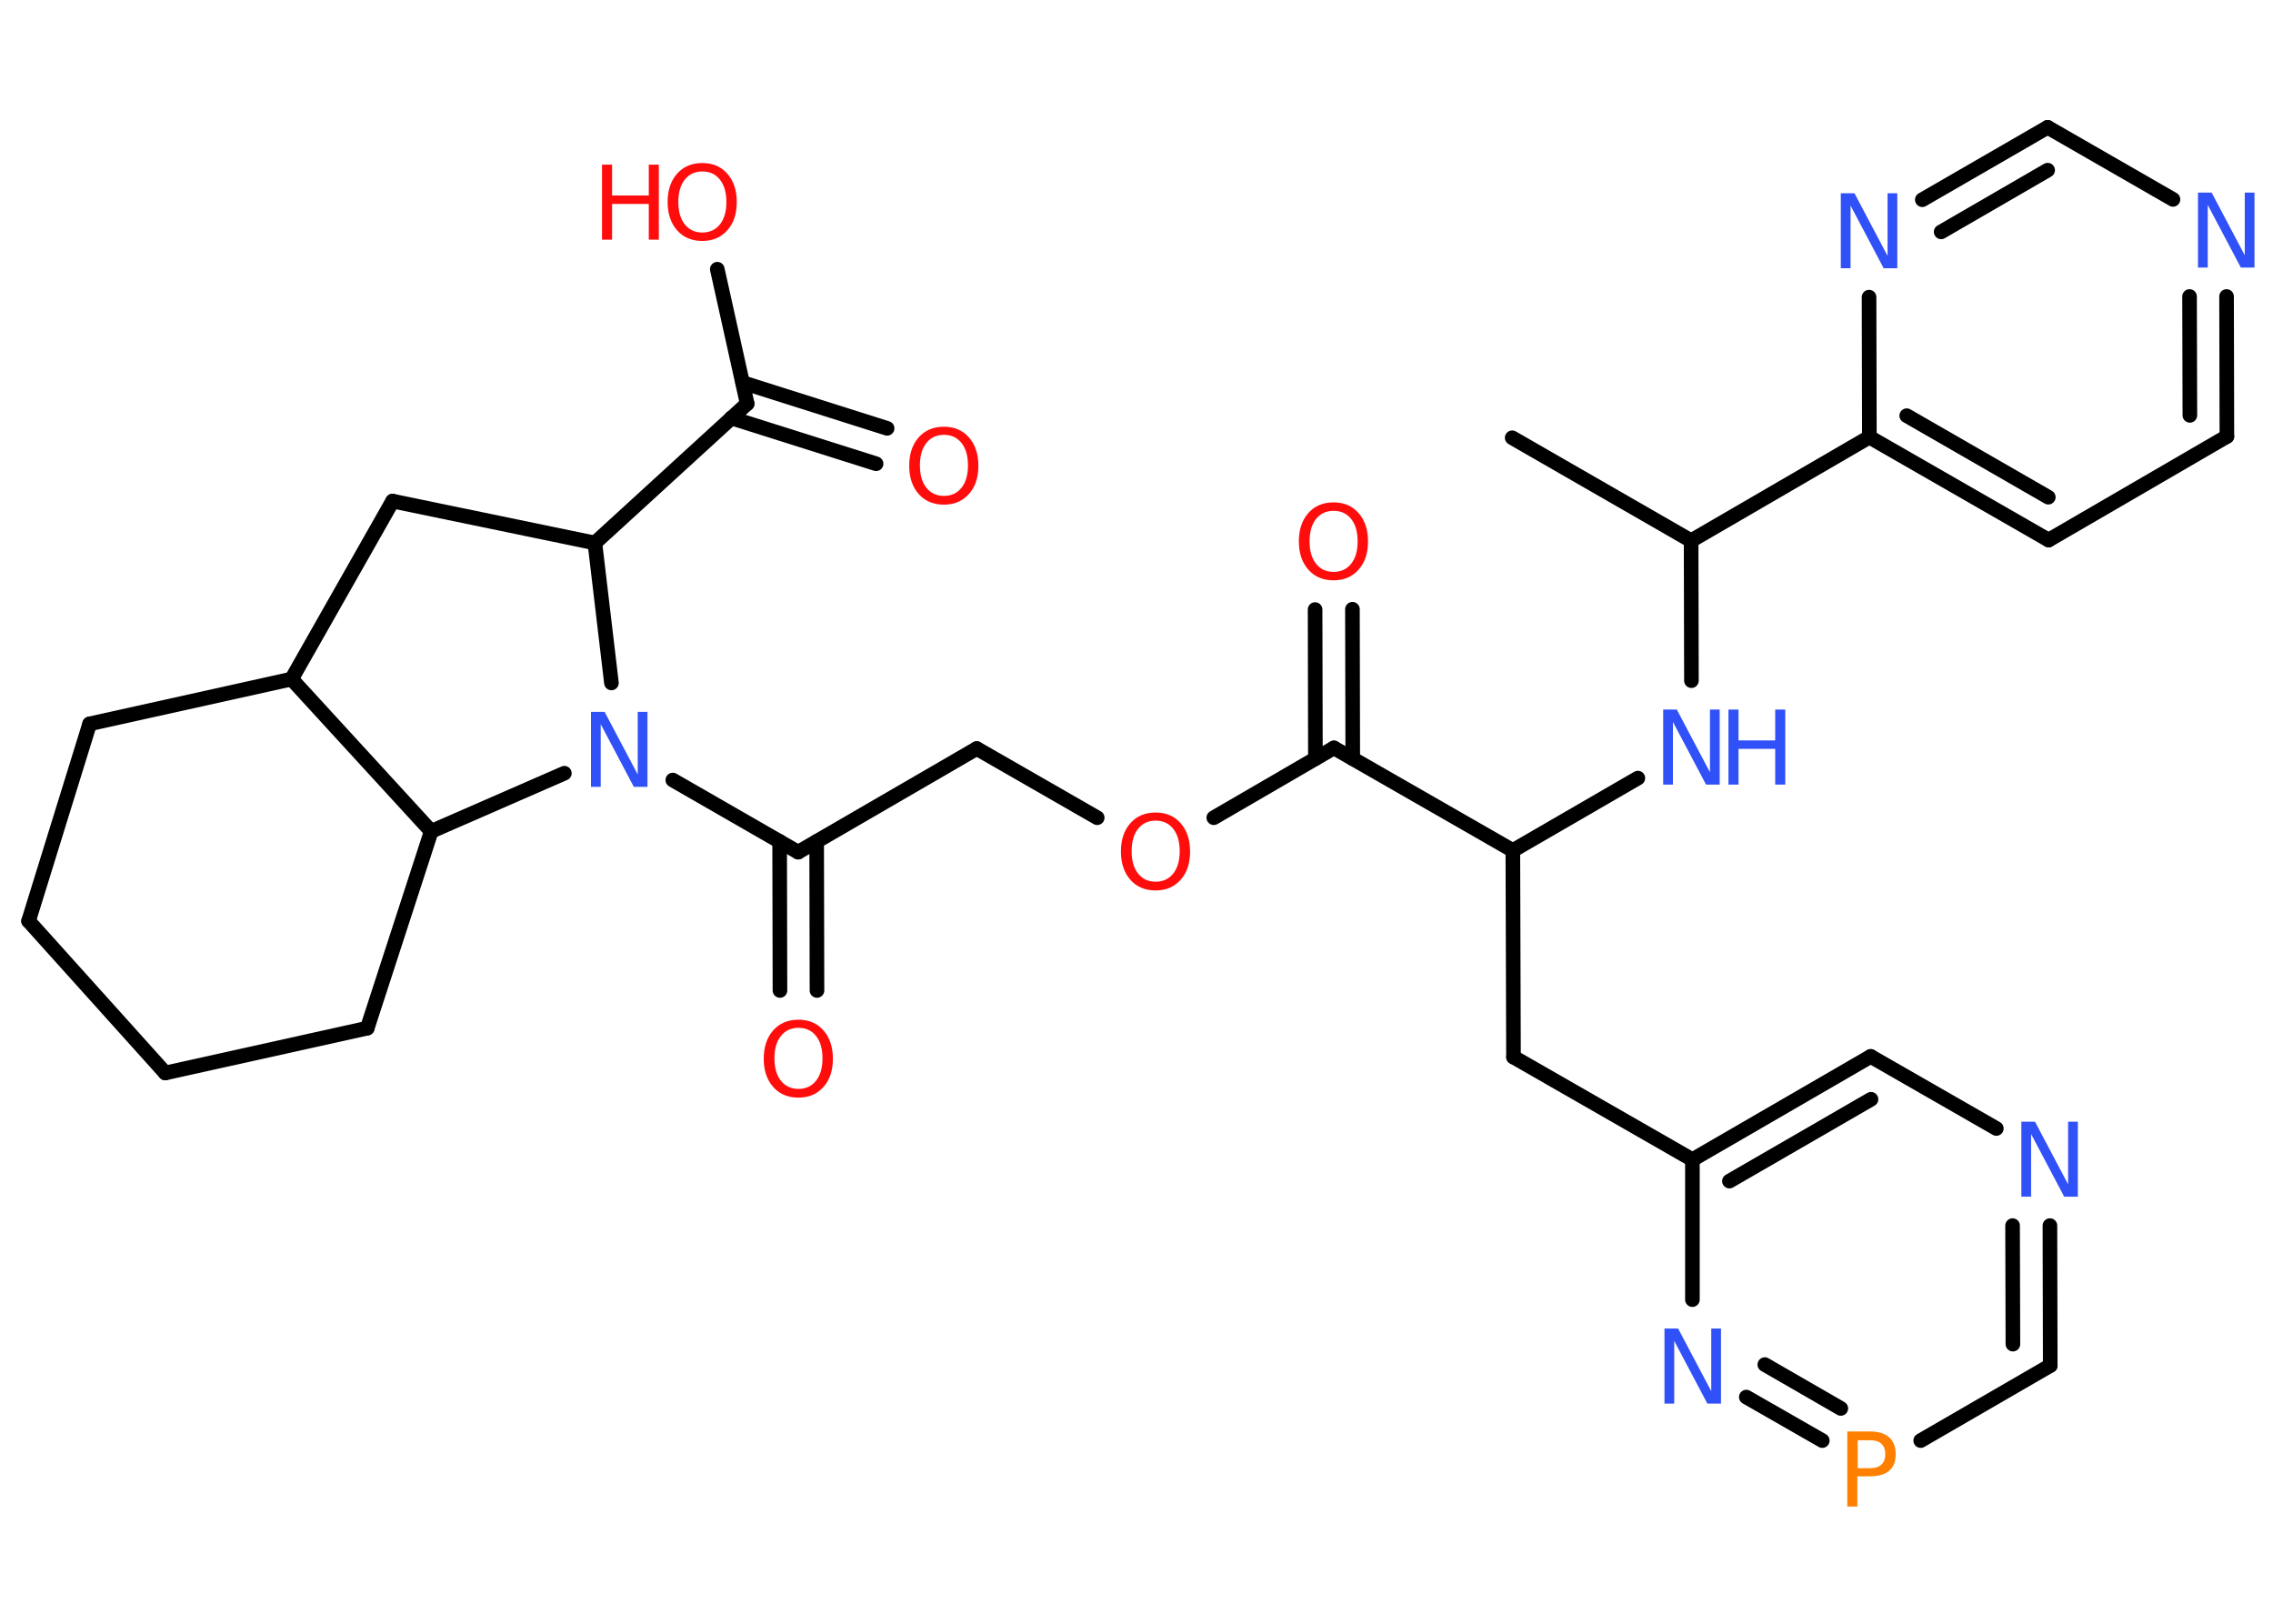 <?xml version='1.0' encoding='UTF-8'?>
<!DOCTYPE svg PUBLIC "-//W3C//DTD SVG 1.1//EN" "http://www.w3.org/Graphics/SVG/1.1/DTD/svg11.dtd">
<svg version='1.2' xmlns='http://www.w3.org/2000/svg' xmlns:xlink='http://www.w3.org/1999/xlink' width='70.0mm' height='50.0mm' viewBox='0 0 70.0 50.0'>
  <desc>Generated by the Chemistry Development Kit (http://github.com/cdk)</desc>
  <g stroke-linecap='round' stroke-linejoin='round' stroke='#000000' stroke-width='.45' fill='#3050F8'>
    <rect x='.0' y='.0' width='70.0' height='50.0' fill='#FFFFFF' stroke='none'/>
    <g id='mol1' class='mol'>
      <line id='mol1bnd1' class='bond' x1='46.57' y1='13.48' x2='52.08' y2='16.65'/>
      <line id='mol1bnd2' class='bond' x1='52.08' y1='16.65' x2='52.09' y2='20.96'/>
      <line id='mol1bnd3' class='bond' x1='50.44' y1='23.96' x2='46.59' y2='26.19'/>
      <line id='mol1bnd4' class='bond' x1='46.59' y1='26.19' x2='46.61' y2='32.55'/>
      <line id='mol1bnd5' class='bond' x1='46.61' y1='32.55' x2='52.12' y2='35.71'/>
      <g id='mol1bnd6' class='bond'>
        <line x1='57.61' y1='32.53' x2='52.12' y2='35.71'/>
        <line x1='57.62' y1='33.85' x2='53.26' y2='36.37'/>
      </g>
      <line id='mol1bnd7' class='bond' x1='57.61' y1='32.53' x2='61.48' y2='34.75'/>
      <g id='mol1bnd8' class='bond'>
        <line x1='63.14' y1='42.05' x2='63.13' y2='37.74'/>
        <line x1='61.99' y1='41.39' x2='61.98' y2='37.74'/>
      </g>
      <line id='mol1bnd9' class='bond' x1='63.14' y1='42.05' x2='59.15' y2='44.36'/>
      <g id='mol1bnd10' class='bond'>
        <line x1='53.78' y1='43.02' x2='56.12' y2='44.36'/>
        <line x1='54.35' y1='42.02' x2='56.69' y2='43.37'/>
      </g>
      <line id='mol1bnd11' class='bond' x1='52.12' y1='35.71' x2='52.12' y2='40.02'/>
      <line id='mol1bnd12' class='bond' x1='46.59' y1='26.19' x2='41.08' y2='23.03'/>
      <g id='mol1bnd13' class='bond'>
        <line x1='40.51' y1='23.36' x2='40.5' y2='18.77'/>
        <line x1='41.66' y1='23.36' x2='41.65' y2='18.76'/>
      </g>
      <line id='mol1bnd14' class='bond' x1='41.08' y1='23.03' x2='37.38' y2='25.18'/>
      <line id='mol1bnd15' class='bond' x1='33.79' y1='25.18' x2='30.08' y2='23.05'/>
      <line id='mol1bnd16' class='bond' x1='30.08' y1='23.05' x2='24.58' y2='26.24'/>
      <g id='mol1bnd17' class='bond'>
        <line x1='25.15' y1='25.91' x2='25.16' y2='30.5'/>
        <line x1='24.01' y1='25.91' x2='24.02' y2='30.5'/>
      </g>
      <line id='mol1bnd18' class='bond' x1='24.58' y1='26.24' x2='20.72' y2='24.02'/>
      <line id='mol1bnd19' class='bond' x1='18.83' y1='21.03' x2='18.32' y2='16.72'/>
      <line id='mol1bnd20' class='bond' x1='18.32' y1='16.72' x2='23.01' y2='12.43'/>
      <g id='mol1bnd21' class='bond'>
        <line x1='22.87' y1='11.78' x2='27.32' y2='13.19'/>
        <line x1='22.52' y1='12.87' x2='26.98' y2='14.28'/>
      </g>
      <line id='mol1bnd22' class='bond' x1='23.01' y1='12.43' x2='22.09' y2='8.29'/>
      <line id='mol1bnd23' class='bond' x1='18.32' y1='16.72' x2='12.09' y2='15.43'/>
      <line id='mol1bnd24' class='bond' x1='12.09' y1='15.43' x2='8.98' y2='20.91'/>
      <line id='mol1bnd25' class='bond' x1='8.98' y1='20.91' x2='2.76' y2='22.29'/>
      <line id='mol1bnd26' class='bond' x1='2.76' y1='22.29' x2='.88' y2='28.36'/>
      <line id='mol1bnd27' class='bond' x1='.88' y1='28.36' x2='5.09' y2='33.04'/>
      <line id='mol1bnd28' class='bond' x1='5.09' y1='33.04' x2='11.31' y2='31.66'/>
      <line id='mol1bnd29' class='bond' x1='11.31' y1='31.66' x2='13.28' y2='25.6'/>
      <line id='mol1bnd30' class='bond' x1='8.98' y1='20.91' x2='13.28' y2='25.6'/>
      <line id='mol1bnd31' class='bond' x1='17.38' y1='23.81' x2='13.28' y2='25.6'/>
      <line id='mol1bnd32' class='bond' x1='52.08' y1='16.65' x2='57.57' y2='13.46'/>
      <g id='mol1bnd33' class='bond'>
        <line x1='57.57' y1='13.46' x2='63.09' y2='16.63'/>
        <line x1='58.72' y1='12.8' x2='63.08' y2='15.31'/>
      </g>
      <line id='mol1bnd34' class='bond' x1='63.09' y1='16.63' x2='68.58' y2='13.44'/>
      <g id='mol1bnd35' class='bond'>
        <line x1='68.58' y1='13.44' x2='68.57' y2='9.13'/>
        <line x1='67.44' y1='12.79' x2='67.43' y2='9.13'/>
      </g>
      <line id='mol1bnd36' class='bond' x1='66.92' y1='6.14' x2='63.06' y2='3.92'/>
      <g id='mol1bnd37' class='bond'>
        <line x1='63.06' y1='3.92' x2='59.2' y2='6.15'/>
        <line x1='63.06' y1='5.24' x2='59.78' y2='7.14'/>
      </g>
      <line id='mol1bnd38' class='bond' x1='57.57' y1='13.46' x2='57.56' y2='9.15'/>
      <g id='mol1atm3' class='atom'>
        <path d='M51.22 21.85h.42l1.02 1.93v-1.93h.3v2.31h-.42l-1.02 -1.93v1.93h-.3v-2.31z' stroke='none'/>
        <path d='M53.23 21.85h.31v.95h1.13v-.95h.31v2.31h-.31v-1.1h-1.13v1.1h-.31v-2.31z' stroke='none'/>
      </g>
      <path id='mol1atm8' class='atom' d='M62.25 34.54h.42l1.02 1.93v-1.93h.3v2.31h-.42l-1.02 -1.93v1.93h-.3v-2.31z' stroke='none'/>
      <path id='mol1atm10' class='atom' d='M57.21 44.34v.87h.39q.22 .0 .34 -.11q.12 -.11 .12 -.32q.0 -.21 -.12 -.32q-.12 -.11 -.34 -.11h-.39zM56.89 44.08h.7q.39 .0 .59 .18q.2 .18 .2 .52q.0 .34 -.2 .51q-.2 .17 -.59 .17h-.39v.93h-.31v-2.31z' stroke='none' fill='#FF8000'/>
      <path id='mol1atm11' class='atom' d='M51.26 40.91h.42l1.02 1.93v-1.93h.3v2.31h-.42l-1.02 -1.93v1.93h-.3v-2.31z' stroke='none'/>
      <path id='mol1atm13' class='atom' d='M41.07 15.73q-.34 .0 -.54 .25q-.2 .25 -.2 .69q.0 .44 .2 .69q.2 .25 .54 .25q.34 .0 .54 -.25q.2 -.25 .2 -.69q.0 -.44 -.2 -.69q-.2 -.25 -.54 -.25zM41.07 15.47q.48 .0 .77 .33q.29 .33 .29 .87q.0 .55 -.29 .87q-.29 .33 -.77 .33q-.49 .0 -.78 -.33q-.29 -.33 -.29 -.87q.0 -.54 .29 -.87q.29 -.33 .78 -.33z' stroke='none' fill='#FF0D0D'/>
      <path id='mol1atm14' class='atom' d='M35.59 25.27q-.34 .0 -.54 .25q-.2 .25 -.2 .69q.0 .44 .2 .69q.2 .25 .54 .25q.34 .0 .54 -.25q.2 -.25 .2 -.69q.0 -.44 -.2 -.69q-.2 -.25 -.54 -.25zM35.59 25.02q.48 .0 .77 .33q.29 .33 .29 .87q.0 .55 -.29 .87q-.29 .33 -.77 .33q-.49 .0 -.78 -.33q-.29 -.33 -.29 -.87q.0 -.54 .29 -.87q.29 -.33 .78 -.33z' stroke='none' fill='#FF0D0D'/>
      <path id='mol1atm17' class='atom' d='M24.59 31.65q-.34 .0 -.54 .25q-.2 .25 -.2 .69q.0 .44 .2 .69q.2 .25 .54 .25q.34 .0 .54 -.25q.2 -.25 .2 -.69q.0 -.44 -.2 -.69q-.2 -.25 -.54 -.25zM24.59 31.4q.48 .0 .77 .33q.29 .33 .29 .87q.0 .55 -.29 .87q-.29 .33 -.77 .33q-.49 .0 -.78 -.33q-.29 -.33 -.29 -.87q.0 -.54 .29 -.87q.29 -.33 .78 -.33z' stroke='none' fill='#FF0D0D'/>
      <path id='mol1atm18' class='atom' d='M18.2 21.92h.42l1.02 1.93v-1.93h.3v2.31h-.42l-1.02 -1.93v1.93h-.3v-2.31z' stroke='none'/>
      <path id='mol1atm21' class='atom' d='M29.07 13.39q-.34 .0 -.54 .25q-.2 .25 -.2 .69q.0 .44 .2 .69q.2 .25 .54 .25q.34 .0 .54 -.25q.2 -.25 .2 -.69q.0 -.44 -.2 -.69q-.2 -.25 -.54 -.25zM29.07 13.14q.48 .0 .77 .33q.29 .33 .29 .87q.0 .55 -.29 .87q-.29 .33 -.77 .33q-.49 .0 -.78 -.33q-.29 -.33 -.29 -.87q.0 -.54 .29 -.87q.29 -.33 .78 -.33z' stroke='none' fill='#FF0D0D'/>
      <g id='mol1atm22' class='atom'>
        <path d='M21.63 5.28q-.34 .0 -.54 .25q-.2 .25 -.2 .69q.0 .44 .2 .69q.2 .25 .54 .25q.34 .0 .54 -.25q.2 -.25 .2 -.69q.0 -.44 -.2 -.69q-.2 -.25 -.54 -.25zM21.63 5.02q.48 .0 .77 .33q.29 .33 .29 .87q.0 .55 -.29 .87q-.29 .33 -.77 .33q-.49 .0 -.78 -.33q-.29 -.33 -.29 -.87q.0 -.54 .29 -.87q.29 -.33 .78 -.33z' stroke='none' fill='#FF0D0D'/>
        <path d='M18.54 5.07h.31v.95h1.13v-.95h.31v2.31h-.31v-1.1h-1.13v1.1h-.31v-2.31z' stroke='none' fill='#FF0D0D'/>
      </g>
      <path id='mol1atm33' class='atom' d='M67.69 5.93h.42l1.02 1.93v-1.93h.3v2.31h-.42l-1.02 -1.93v1.93h-.3v-2.31z' stroke='none'/>
      <path id='mol1atm35' class='atom' d='M56.69 5.95h.42l1.02 1.93v-1.93h.3v2.31h-.42l-1.02 -1.93v1.93h-.3v-2.31z' stroke='none'/>
    </g>
  </g>
</svg>
